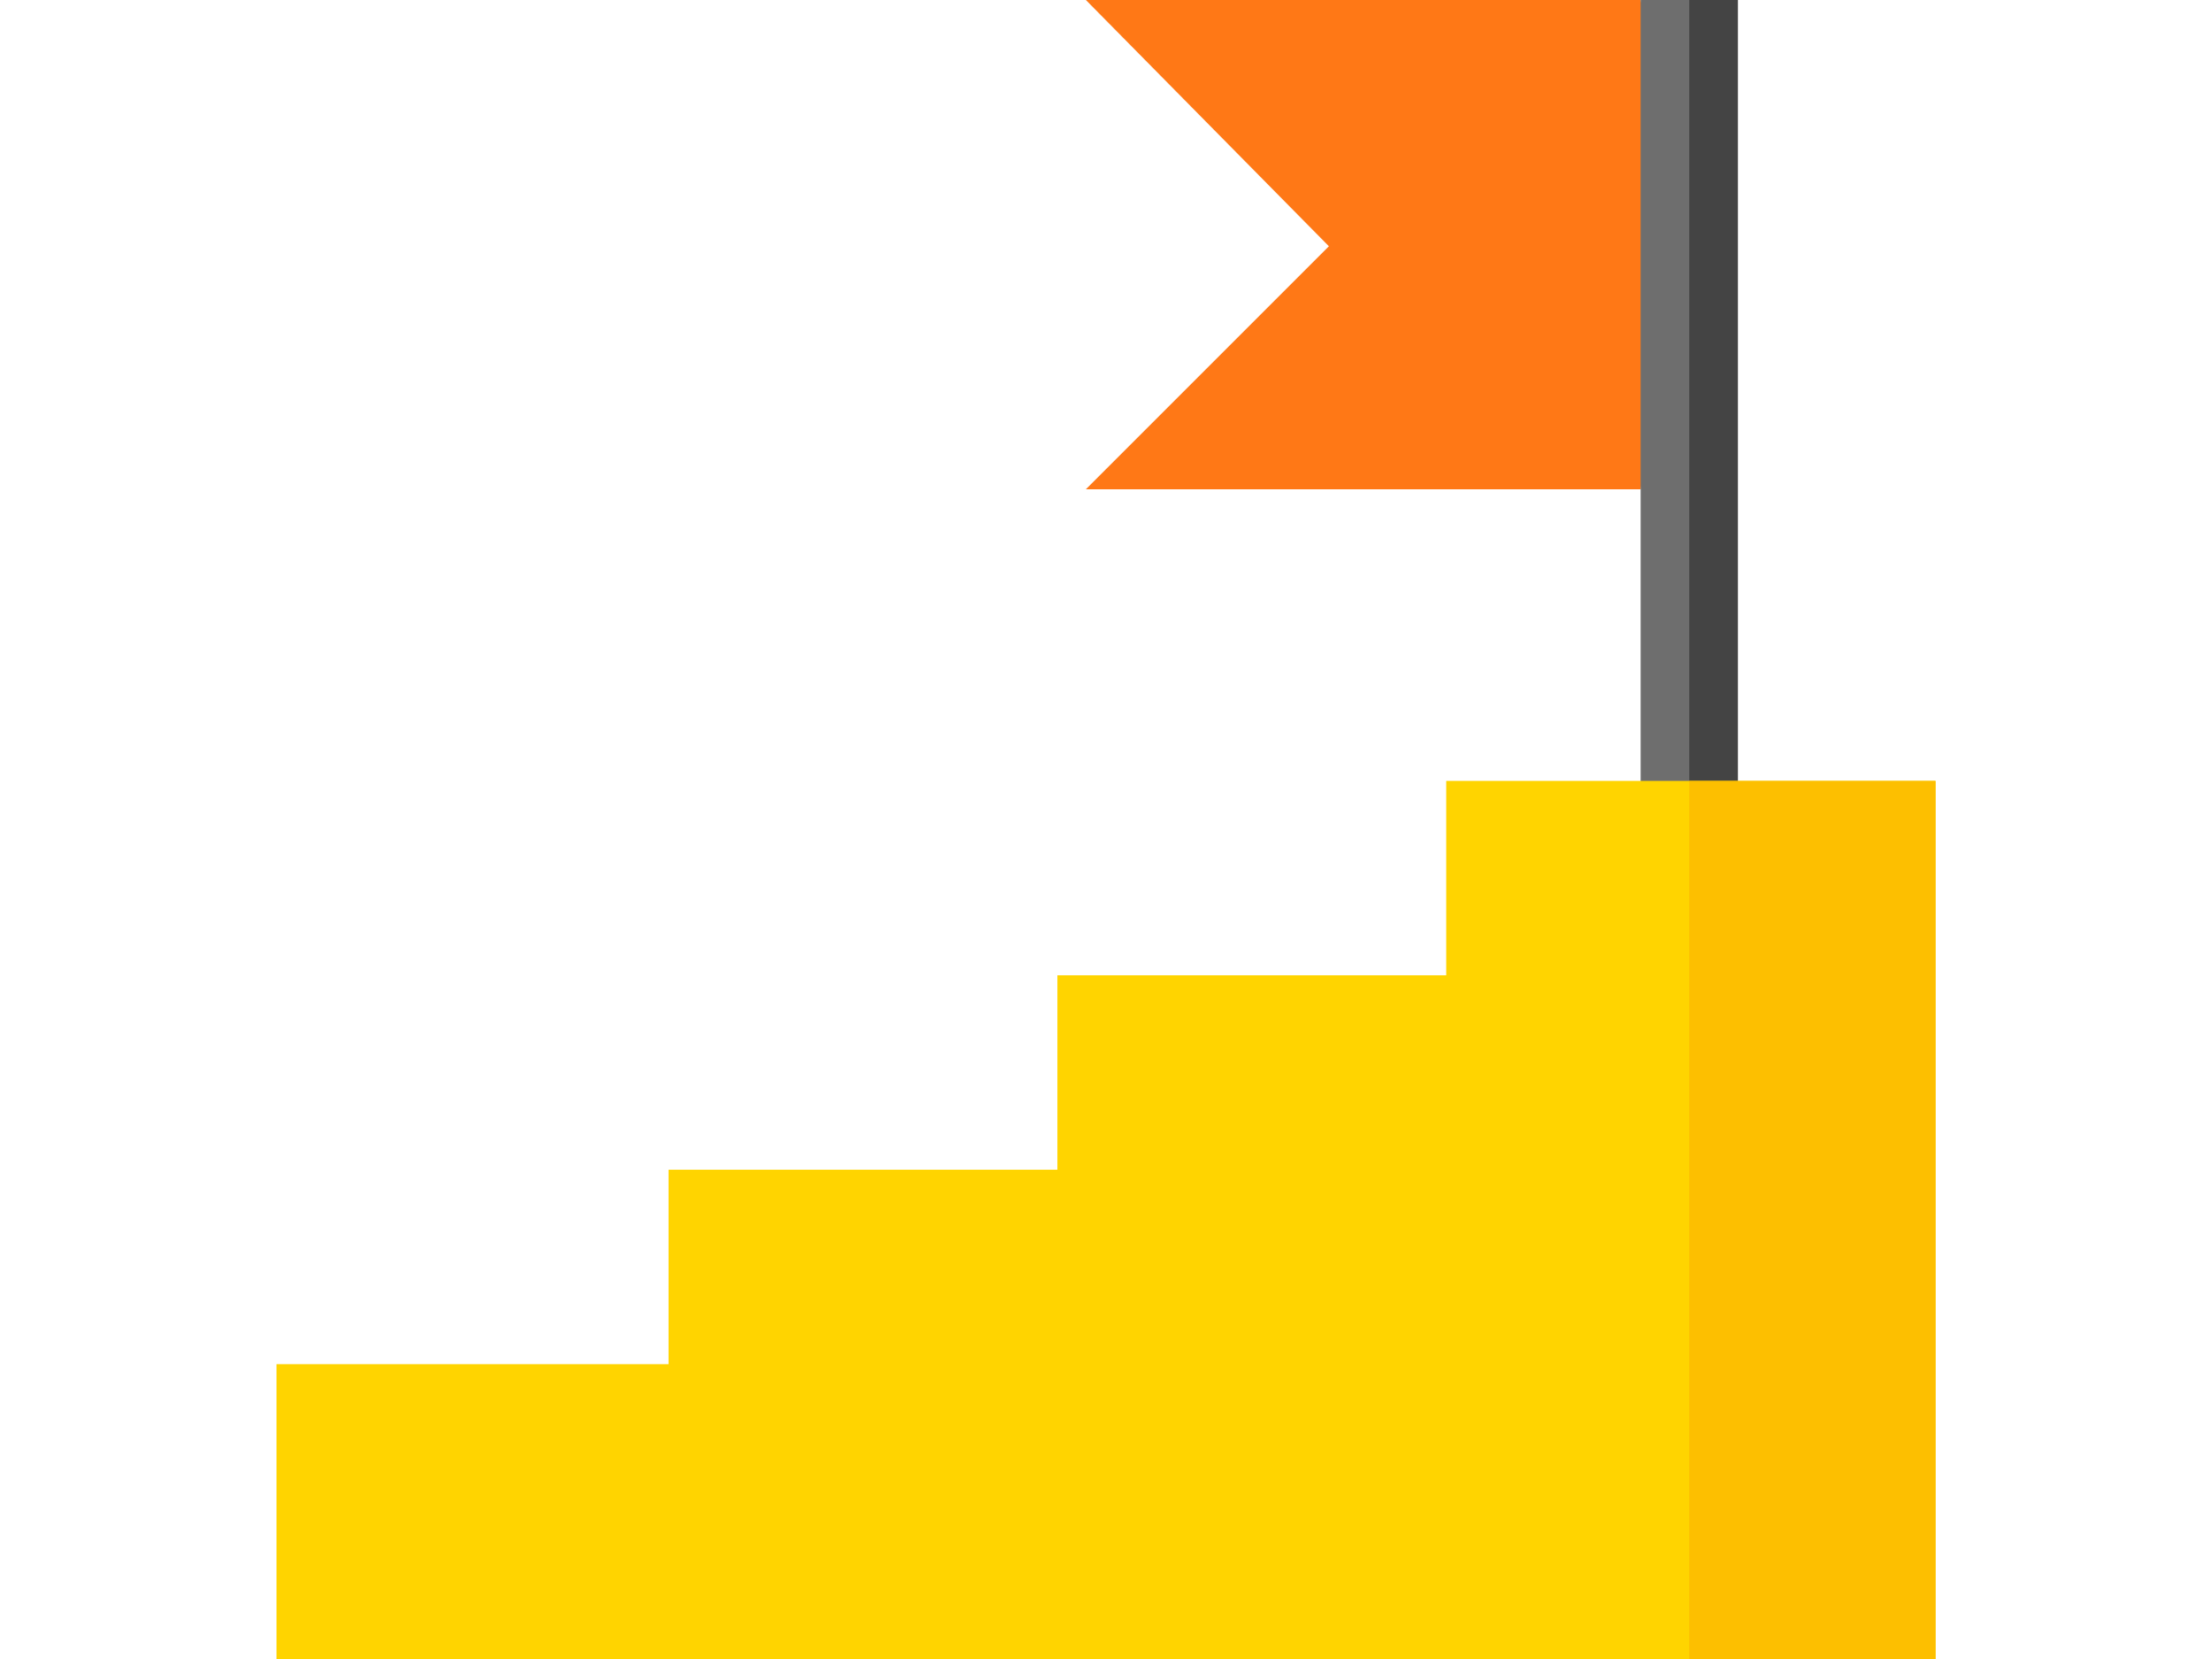 <svg viewBox="0 0 512 512" width="512pt" xmlns="http://www.w3.org/2000/svg"><path d="m421 151 15-82.5-15-68.5h-171.211l75 76-75 75zm0 0" fill="#ff7816"/><path d="m421 0h30v271h-30zm0 0" fill="#6e6e6e"/><path d="m436 0h15v271h-15zm0 0" fill="#444"/><path d="m361 241v60h-120v60h-120v60h-121v91h512v-271zm0 0" fill="#ffd400"/><path d="m436 241h76v271h-76zm0 0" fill="#fdbf00"/></svg>